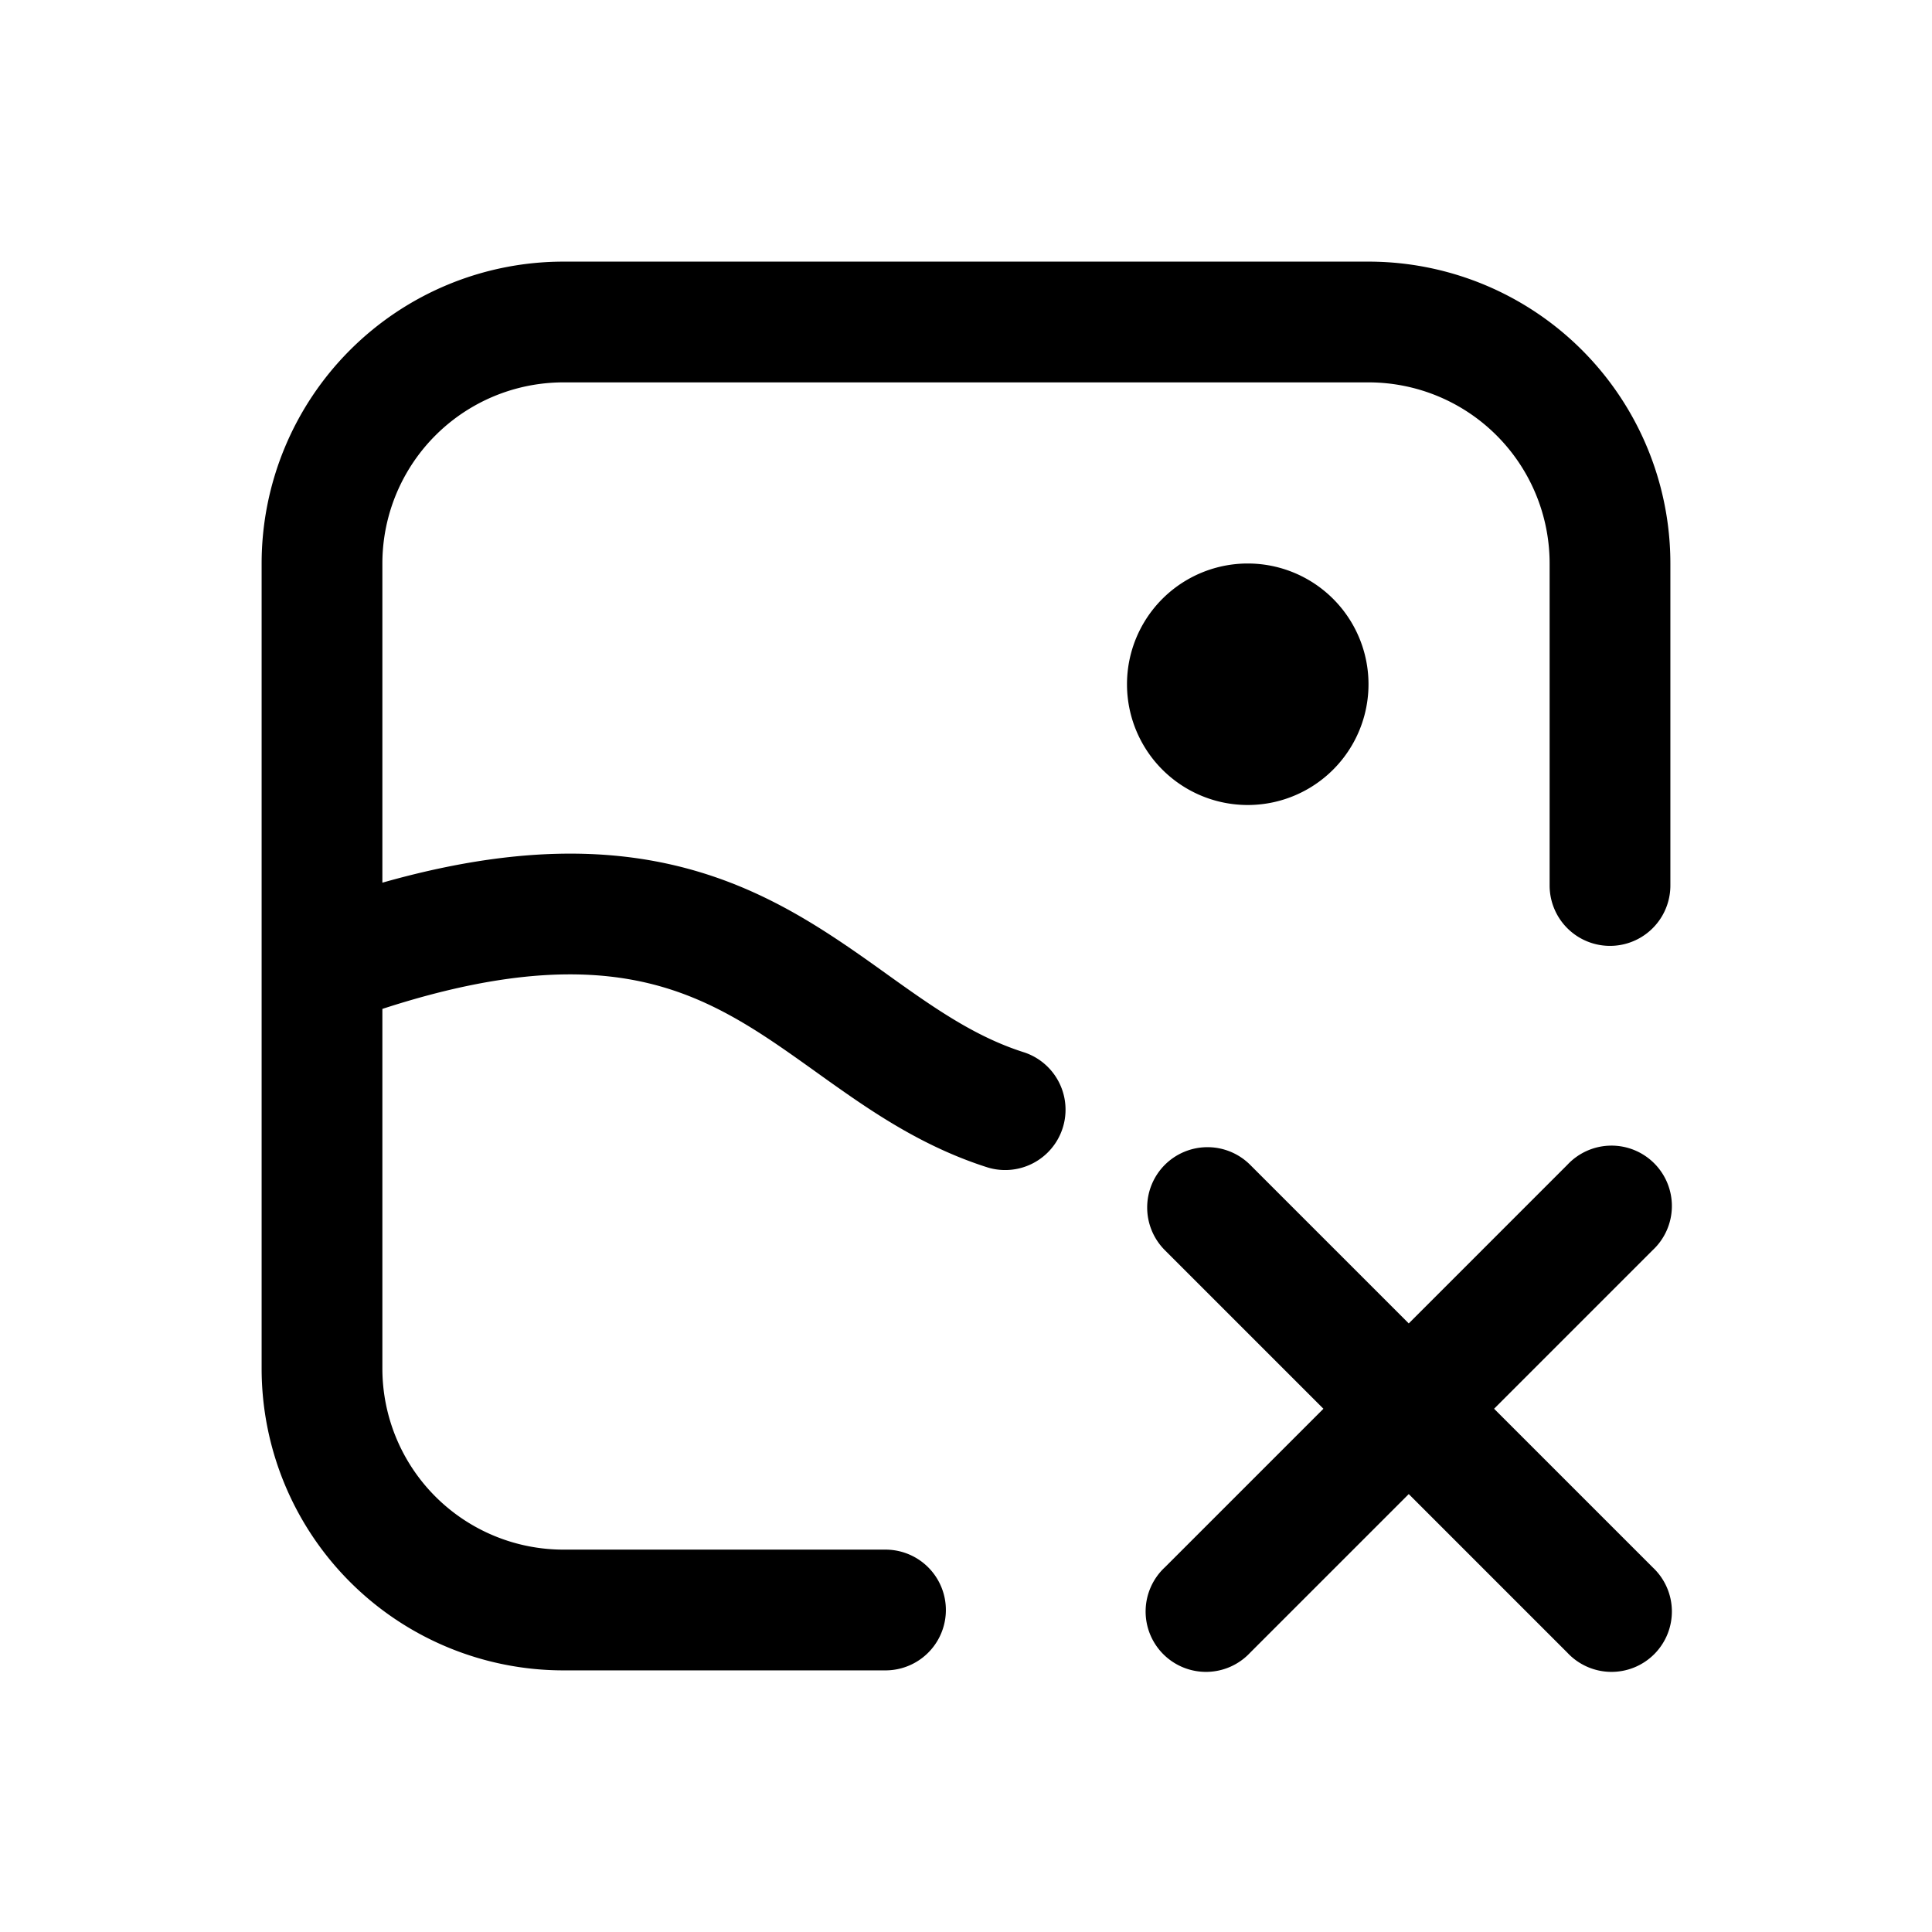 <svg viewBox="0 0 24 24" xmlns="http://www.w3.org/2000/svg"><path d="M7 3.25A3.75 3.75 0 0 0 3.25 7v10A3.75 3.75 0 0 0 7 20.75h4a.75.75 0 0 0 0-1.5H7A2.25 2.25 0 0 1 4.75 17v-4.467c2.147-.699 3.315-.432 4.185.01.419.214.78.472 1.189.764.096.069.195.14.298.212.517.364 1.112.751 1.852.985a.75.75 0 0 0 .452-1.43c-.51-.161-.949-.436-1.441-.782a36.596 36.596 0 0 1-.256-.182c-.413-.296-.885-.634-1.414-.903-1.205-.614-2.671-.865-4.865-.242V7A2.25 2.25 0 0 1 7 4.75h10A2.25 2.25 0 0 1 19.25 7v4a.75.75 0 0 0 1.5 0V7A3.75 3.75 0 0 0 17 3.25H7Z"/><path d="M15.5 10a1.5 1.5 0 1 0 0-3 1.5 1.5 0 0 0 0 3Zm-1.03 4.47a.75.75 0 0 1 1.06 0l1.97 1.97 1.97-1.97a.75.75 0 1 1 1.06 1.06l-1.97 1.97 1.97 1.97a.75.75 0 1 1-1.06 1.06l-1.97-1.97-1.97 1.97a.75.75 0 1 1-1.06-1.06l1.97-1.97-1.97-1.97a.75.75 0 0 1 0-1.06Z"/></svg>